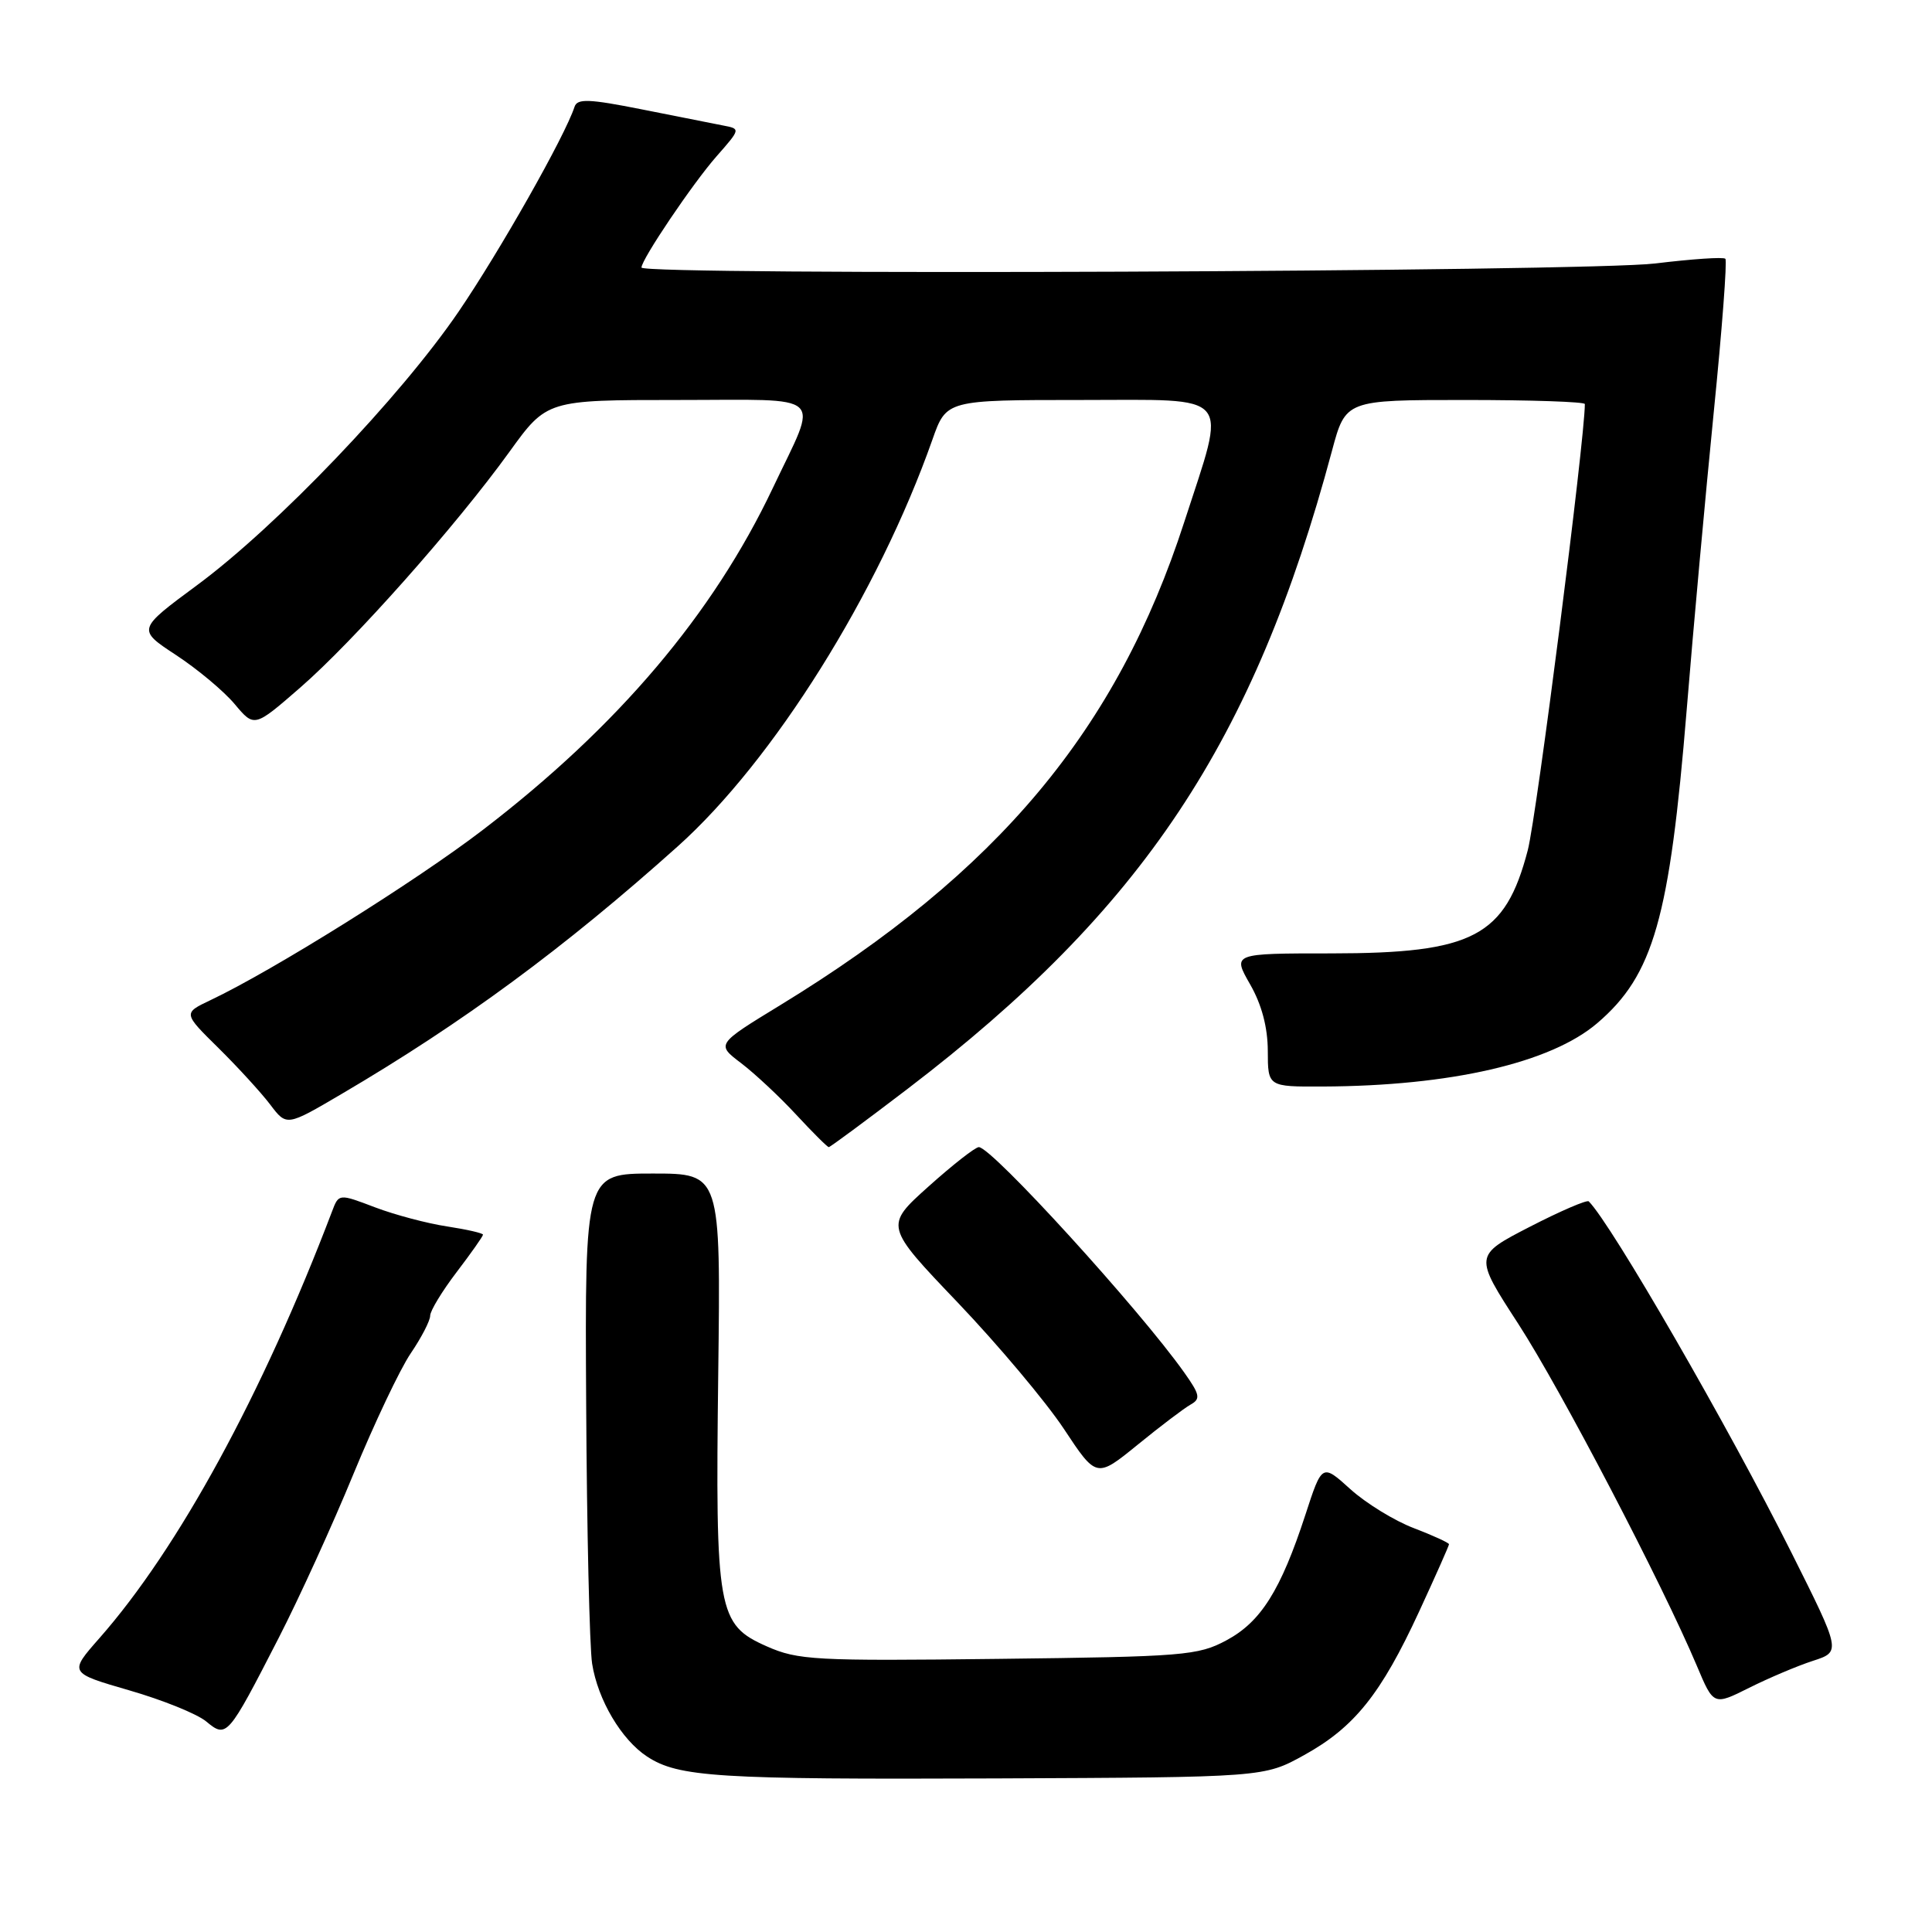 <?xml version="1.0" encoding="UTF-8" standalone="no"?>
<!DOCTYPE svg PUBLIC "-//W3C//DTD SVG 1.1//EN" "http://www.w3.org/Graphics/SVG/1.1/DTD/svg11.dtd" >
<svg xmlns="http://www.w3.org/2000/svg" xmlns:xlink="http://www.w3.org/1999/xlink" version="1.1" viewBox="0 0 256 256">
 <g >
 <path fill="currentColor"
d=" M 172.82 232.55 C 179.47 228.87 182.99 224.47 188.04 213.54 C 190.22 208.82 192.00 204.81 192.00 204.62 C 192.00 204.43 189.91 203.47 187.35 202.49 C 184.79 201.52 181.00 199.19 178.94 197.33 C 175.18 193.93 175.18 193.93 172.97 200.72 C 169.70 210.73 167.07 214.91 162.51 217.35 C 158.75 219.37 156.86 219.52 132.28 219.81 C 107.96 220.10 105.74 219.98 101.60 218.15 C 95.08 215.26 94.78 213.57 95.17 182.00 C 95.50 155.50 95.50 155.50 86.50 155.50 C 77.50 155.50 77.50 155.50 77.67 186.00 C 77.76 202.78 78.12 218.28 78.46 220.45 C 79.22 225.25 82.34 230.52 85.74 232.75 C 89.91 235.48 95.00 235.80 132.00 235.65 C 167.50 235.50 167.50 235.50 172.82 232.55 Z  M 36.93 217.03 C 39.62 211.79 44.08 202.02 46.83 195.32 C 49.59 188.62 53.00 181.42 54.42 179.33 C 55.84 177.24 57.00 175.00 57.00 174.34 C 57.00 173.69 58.58 171.09 60.50 168.57 C 62.42 166.05 64.00 163.81 64.00 163.60 C 64.00 163.40 61.86 162.91 59.25 162.51 C 56.64 162.12 52.34 160.98 49.70 159.98 C 44.89 158.15 44.89 158.15 43.99 160.54 C 34.78 184.74 23.63 205.20 13.16 217.08 C 9.13 221.66 9.13 221.66 17.13 223.98 C 21.53 225.25 26.12 227.10 27.32 228.10 C 30.04 230.35 30.17 230.20 36.93 217.03 Z  M 240.22 220.07 C 243.95 218.86 243.95 218.86 237.35 205.68 C 229.04 189.08 213.53 162.20 210.52 159.19 C 210.29 158.95 206.76 160.47 202.70 162.56 C 195.31 166.37 195.31 166.37 201.19 175.43 C 206.84 184.16 220.25 209.85 224.85 220.75 C 227.06 226.00 227.06 226.00 231.78 223.64 C 234.38 222.34 238.18 220.73 240.22 220.07 Z  M 157.75 186.12 C 159.11 185.36 159.01 184.82 156.92 181.87 C 150.98 173.48 131.41 152.00 129.70 152.00 C 129.23 152.00 126.23 154.35 123.03 157.22 C 117.21 162.44 117.21 162.44 126.92 172.61 C 132.25 178.20 138.57 185.72 140.96 189.32 C 145.29 195.87 145.29 195.87 150.75 191.43 C 153.74 188.99 156.90 186.60 157.75 186.12 Z  M 120.30 144.25 C 151.43 120.46 166.15 98.32 176.49 59.75 C 178.30 53.00 178.30 53.00 194.15 53.00 C 202.87 53.00 210.00 53.24 210.00 53.54 C 210.00 58.21 203.61 108.17 202.44 112.65 C 199.45 124.11 195.22 126.32 176.40 126.33 C 163.30 126.33 163.30 126.33 165.64 130.42 C 167.18 133.10 167.98 136.12 167.99 139.25 C 168.00 144.00 168.00 144.00 175.25 143.97 C 192.24 143.90 205.49 140.84 211.65 135.57 C 219.10 129.19 221.23 121.73 223.50 94.00 C 224.37 83.28 225.99 65.56 227.08 54.62 C 228.18 43.69 228.87 34.54 228.62 34.29 C 228.37 34.03 224.19 34.32 219.33 34.91 C 210.32 36.02 85.00 36.52 85.00 35.45 C 85.00 34.37 91.80 24.29 94.94 20.72 C 98.14 17.08 98.14 17.07 95.82 16.63 C 94.54 16.38 89.69 15.42 85.03 14.49 C 78.04 13.10 76.49 13.04 76.13 14.15 C 74.86 18.04 66.22 33.30 60.75 41.32 C 53.01 52.65 36.67 69.74 26.11 77.54 C 18.17 83.41 18.17 83.41 23.33 86.80 C 26.18 88.67 29.67 91.59 31.10 93.30 C 33.70 96.40 33.70 96.40 39.77 91.12 C 46.89 84.93 60.40 69.70 67.48 59.90 C 72.46 53.00 72.46 53.00 89.80 53.00 C 109.80 53.00 108.50 51.80 102.41 64.65 C 94.48 81.38 81.87 96.26 64.00 109.95 C 55.13 116.75 36.14 128.62 27.88 132.53 C 24.26 134.25 24.26 134.25 28.95 138.87 C 31.53 141.42 34.61 144.79 35.81 146.37 C 37.98 149.24 37.98 149.24 45.24 144.97 C 61.33 135.52 74.73 125.65 89.79 112.16 C 102.47 100.81 116.39 78.58 123.55 58.25 C 125.40 53.00 125.40 53.00 143.24 53.00 C 163.65 53.00 162.57 51.73 156.92 69.17 C 148.00 96.71 132.25 115.55 103.40 133.18 C 94.90 138.37 94.90 138.37 98.20 140.87 C 100.01 142.25 103.30 145.32 105.49 147.69 C 107.69 150.06 109.63 152.00 109.82 152.00 C 110.00 152.00 114.72 148.51 120.30 144.25 Z "/>
</g>
</svg>